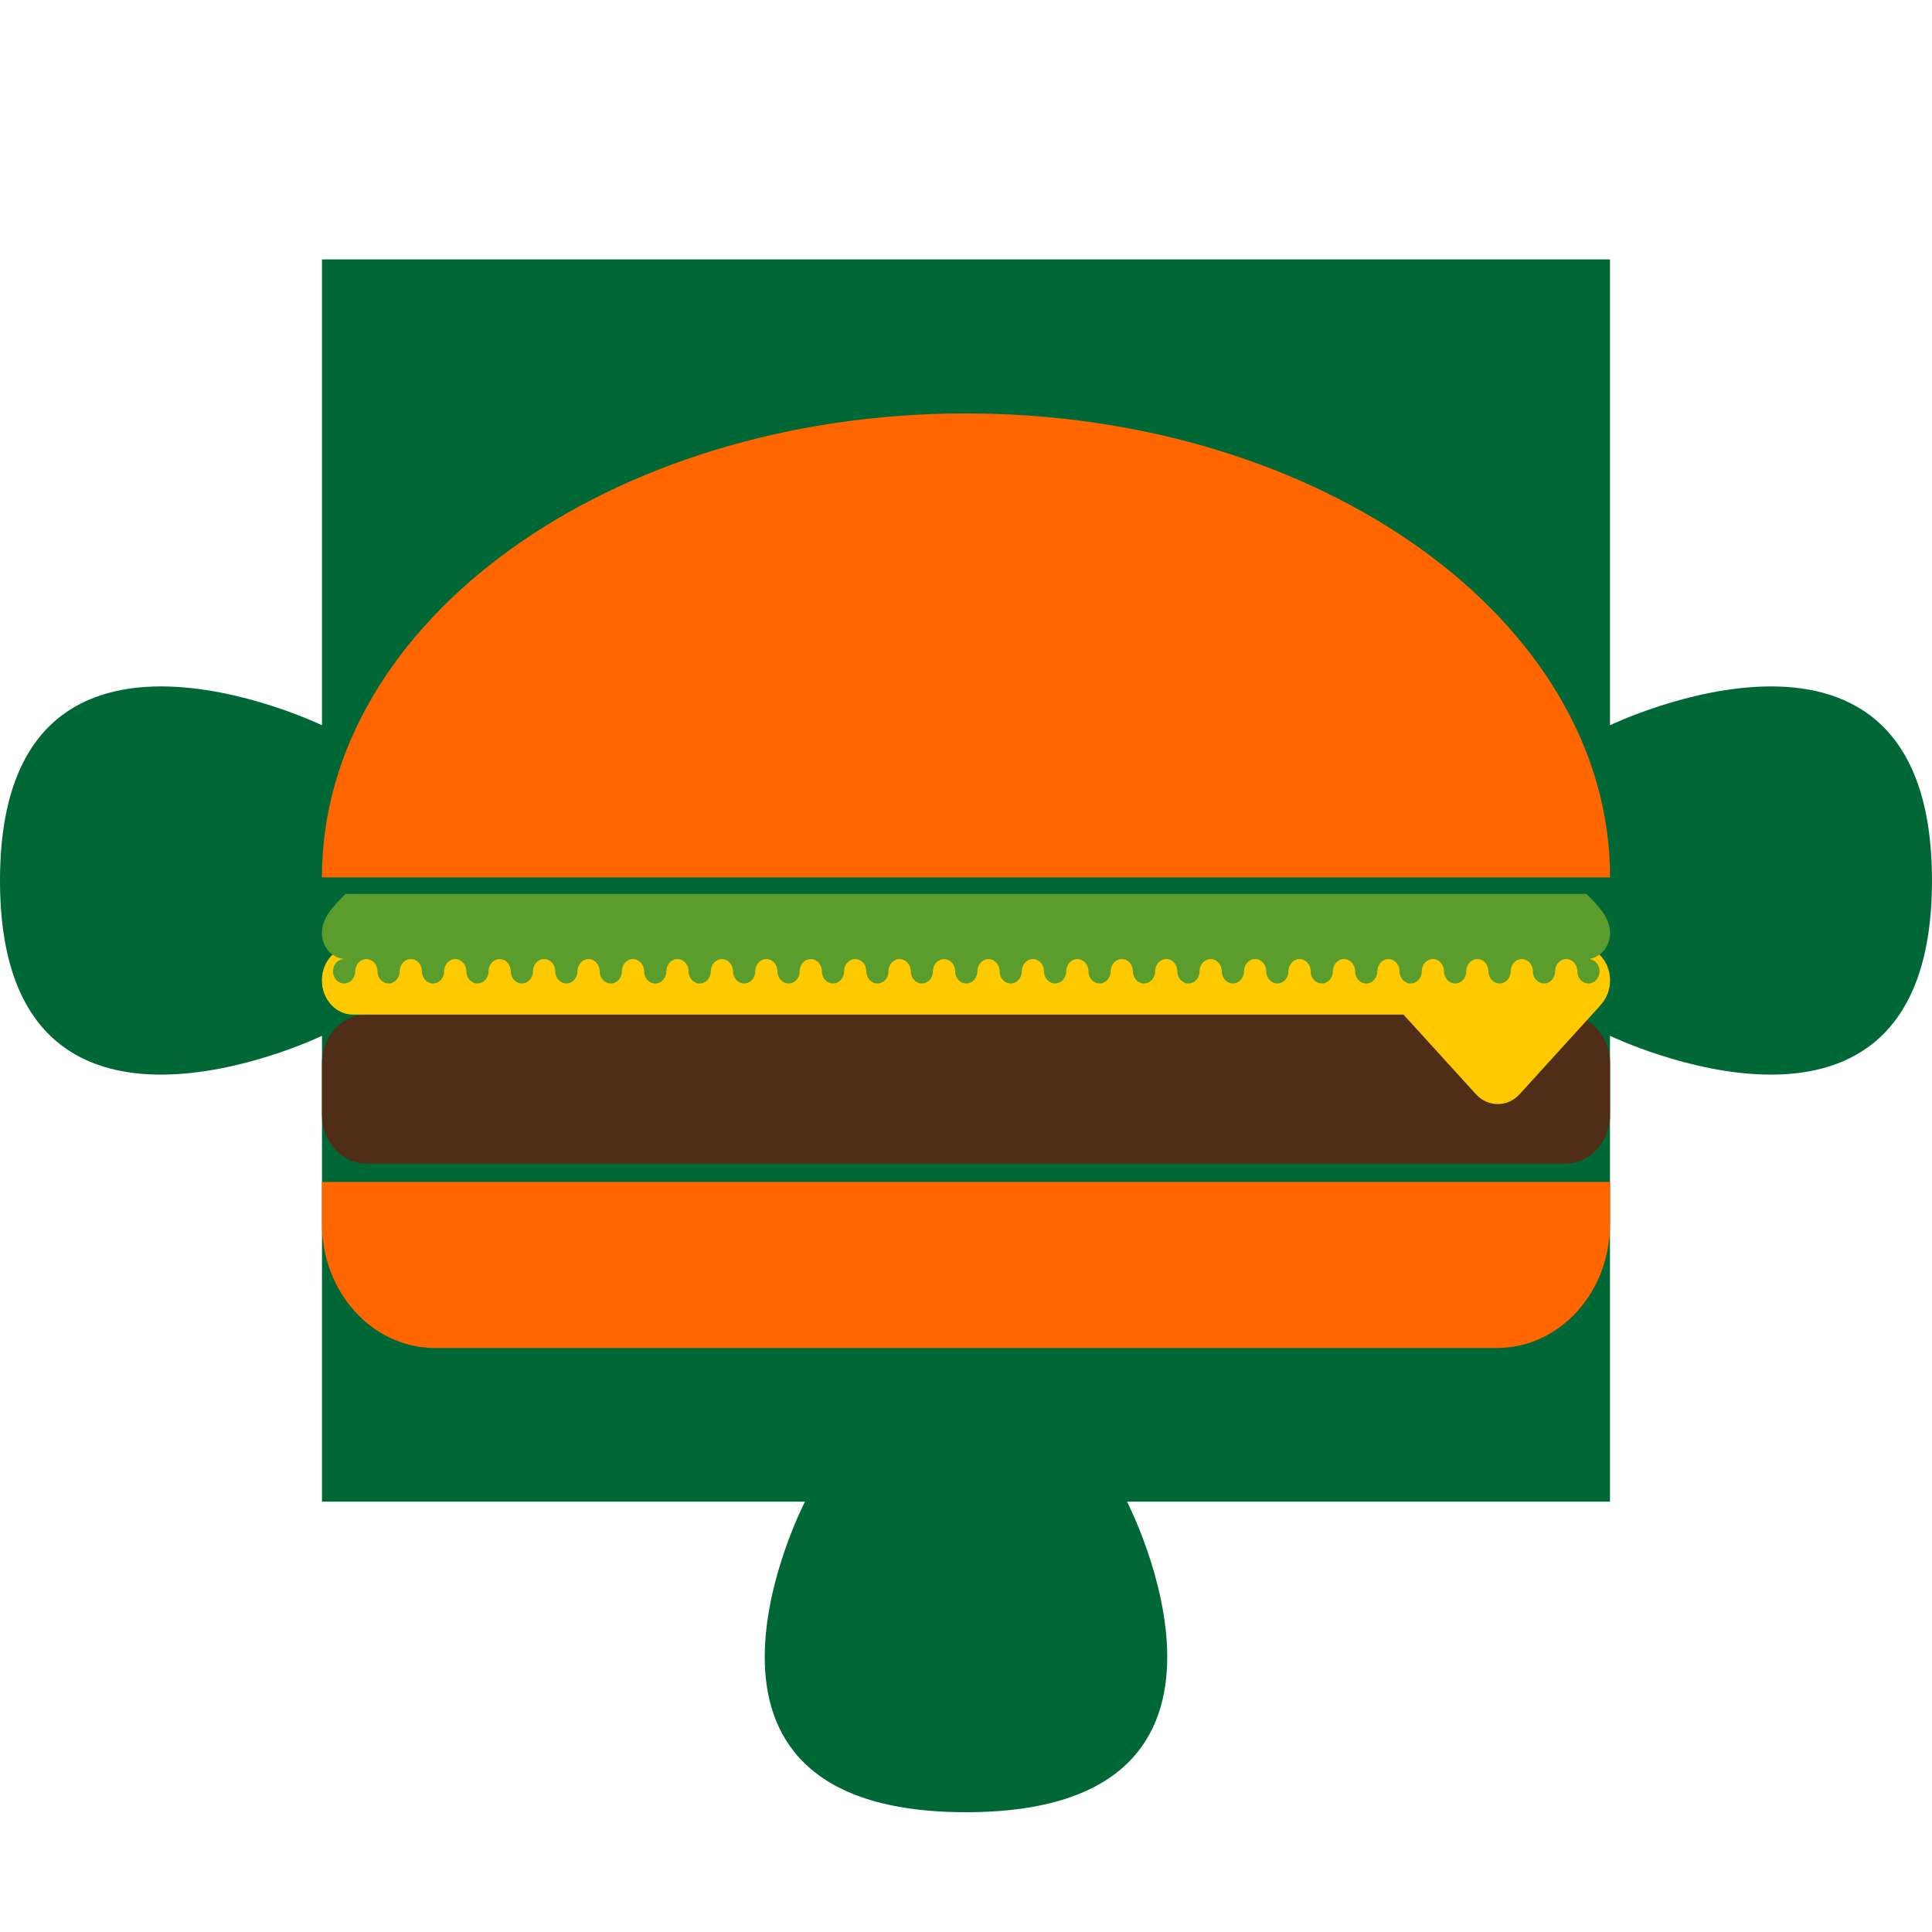 <?xml version="1.0" standalone="no"?><!DOCTYPE svg PUBLIC "-//W3C//DTD SVG 1.1//EN" "http://www.w3.org/Graphics/SVG/1.1/DTD/svg11.dtd"><svg t="1582869555863" class="icon" viewBox="0 0 1024 1024" version="1.1" xmlns="http://www.w3.org/2000/svg" p-id="1082" xmlns:xlink="http://www.w3.org/1999/xlink" width="200" height="200"><defs><style type="text/css"></style></defs><path d="M170.66 137.49v246.9S0 302.09 0 466.69C0 631.3 170.66 549 170.66 549v246.9h256s-85.33 164.61 85.33 164.61c170.67 0 85.34-164.61 85.34-164.61h256V549s170.66 82.3 170.66-82.31c0-164.59-170.66-82.3-170.66-82.3v-246.9" fill="#006837" p-id="1083"></path><path d="M170.62 626.46v22c0 36.57 26.78 66.01 60.04 66.01h562.68c33.26 0 60.04-29.44 60.04-66.01v-22H170.62zM512 219.12c-188.54 0-341.38 110.1-341.38 245.92h682.75c0.01-135.81-152.83-245.92-341.37-245.92" fill="#FF6600" p-id="1084"></path><path d="M194.17 537.74h635.67c13 0 23.54 11.59 23.54 25.89v27.18c0 14.3-10.54 25.89-23.54 25.89H194.17c-13 0-23.54-11.59-23.54-25.89v-27.18c-0.01-14.3 10.53-25.89 23.54-25.89z" fill="#502D16" p-id="1085"></path><path d="M187.12 501.47c-9.14 0-16.5 8.09-16.5 18.14s7.36 18.14 16.5 18.14h556.76l38.3 42.11c6.46 7.11 16.87 7.11 23.33 0l41.78-45.94c0.34-0.37 0.66-0.77 0.96-1.16 3.15-3.3 5.12-7.95 5.12-13.14 0-10.05-7.36-18.14-16.5-18.14H187.12z" fill="#FFC900" p-id="1086"></path><path d="M183.22 473.76h657.56c6.96 6.83 12.6 13.03 12.6 20.68s-5.64 13.85-12.6 13.85H183.22c-6.96 0-12.6-6.2-12.6-13.85 0-7.65 5.64-13.85 12.6-20.68z" fill="#5A9D2C" p-id="1087"></path><path d="M699.06 495.19l0.5 4.78-23.07-1.29 0.13 5.36-23.36-0.93v0.76l-23.72-0.16s0.03 0.61 0.03 0.71l-21.43-0.63-1.44-0.04v0.01l-23.98-0.5-0.03 1.22-22.4-1.56-0.24 1.06-21.43-0.02-23.57-0.54h-0.04l-2.77-0.06v0.07l-24.16 0.1 0.13 1.61-21.22-0.67 0.37-0.86-24.95-0.11-0.13 0.59-24.09-0.25-0.07 0.78-18.84-0.18-25.15-0.8h-0.09l-3.37-0.11v0.04l-22.5-0.44-0.16 0.83-23.72-0.6-0.14 1.06-20.38-0.12-23.97-0.79h-0.02l-3.43-0.11v0.09l-22.22-0.12-21.9-0.1-2.58-0.01v0.08l-18.87 0.53-28.1-0.35-0.29 4.81c-3.25 0.01-5.87 2.9-5.87 6.47s2.64 6.47 5.89 6.47c3.25 0 5.89-2.9 5.89-6.47v-0.07c0.03-3.55 2.66-6.4 5.88-6.4 3.25 0 5.88 2.89 5.89 6.46v0.01c0 3.57 2.64 6.47 5.89 6.47s5.89-2.9 5.89-6.47v-0.04c0.02-3.56 2.65-6.43 5.88-6.43 3.25 0 5.88 2.89 5.89 6.46v0.01c0 3.57 2.64 6.47 5.89 6.47s5.89-2.9 5.89-6.47v-0.03c0.02-3.56 2.65-6.43 5.88-6.44 3.24 0 5.87 2.88 5.89 6.44v0.03c0 3.57 2.64 6.47 5.89 6.47s5.89-2.9 5.89-6.47v-0.01c0.01-3.57 2.64-6.46 5.89-6.46 3.25 0 5.88 2.89 5.89 6.46v0.01c0 3.57 2.64 6.47 5.89 6.47s5.89-2.9 5.89-6.47v-0.02c0.01-3.56 2.64-6.45 5.89-6.45 3.25 0 5.89 2.9 5.89 6.47v0.04c0.02 3.56 2.65 6.43 5.89 6.43 3.25 0 5.89-2.9 5.89-6.47s2.64-6.47 5.89-6.47c3.25 0 5.88 2.9 5.89 6.47 0 3.57 2.64 6.47 5.89 6.47s5.89-2.9 5.89-6.47v-0.02c0.01-3.57 2.64-6.45 5.89-6.45 3.24 0 5.87 2.88 5.89 6.44v0.03c0 3.57 2.64 6.47 5.89 6.47s5.89-2.9 5.89-6.47v-0.02c0.01-3.57 2.64-6.45 5.89-6.45 3.25 0 5.89 2.9 5.89 6.47s2.64 6.47 5.89 6.47 5.89-2.9 5.89-6.47 2.64-6.47 5.89-6.47c3.24 0 5.88 2.89 5.89 6.45v0.02c0 3.57 2.64 6.47 5.89 6.47s5.89-2.9 5.89-6.47v-0.04c0.02-3.56 2.65-6.43 5.88-6.43 3.25 0 5.89 2.9 5.89 6.47v0.05c0.03 3.55 2.65 6.42 5.88 6.42 3.25 0 5.89-2.9 5.89-6.47s2.64-6.47 5.89-6.47c3.25 0 5.89 2.9 5.89 6.47v0.05c0.02 3.55 2.65 6.42 5.88 6.42 3.25 0 5.89-2.9 5.89-6.47s2.64-6.47 5.89-6.47c3.24 0 5.87 2.88 5.89 6.45v0.02c0 3.57 2.64 6.47 5.89 6.47 3.24 0 5.86-2.88 5.88-6.43v-0.04c0-3.57 2.64-6.47 5.89-6.47s5.89 2.9 5.89 6.47v0.01c0 3.57 2.64 6.46 5.89 6.46 3.25 0 5.89-2.9 5.89-6.47v-0.01c0.01-3.57 2.64-6.46 5.89-6.46 3.24 0 5.86 2.87 5.88 6.43v0.04c0 3.57 2.64 6.47 5.89 6.47 3.24 0 5.86-2.87 5.88-6.43v-0.04c0-3.57 2.64-6.47 5.89-6.47 3.25 0 5.89 2.9 5.89 6.47v0.03c0.02 3.56 2.65 6.44 5.89 6.44 3.25 0 5.89-2.9 5.89-6.47v-0.02c0.01-3.57 2.64-6.45 5.89-6.45 3.23 0 5.85 2.86 5.88 6.41v0.06c0 3.57 2.64 6.47 5.89 6.47 3.24 0 5.87-2.88 5.88-6.44v-0.03c0-3.57 2.64-6.47 5.89-6.47 3.25 0 5.89 2.9 5.89 6.47s2.64 6.47 5.89 6.47 5.89-2.9 5.89-6.47 2.64-6.47 5.89-6.47c3.25 0 5.88 2.89 5.89 6.46v0.01c0 3.57 2.64 6.47 5.89 6.47s5.89-2.9 5.89-6.47 2.64-6.47 5.89-6.47 5.89 2.9 5.89 6.47 2.64 6.47 5.89 6.47c3.24 0 5.87-2.88 5.88-6.44v-0.03c0-3.57 2.64-6.47 5.89-6.47 3.25 0 5.89 2.9 5.89 6.47s2.64 6.47 5.89 6.47 5.89-2.9 5.89-6.47 2.64-6.47 5.89-6.47c3.24 0 5.87 2.88 5.89 6.44v0.03c0 3.57 2.64 6.47 5.89 6.47s5.89-2.9 5.89-6.47v-0.04c0.02-3.56 2.65-6.42 5.88-6.43 3.25 0 5.89 2.9 5.89 6.47v0.01c0.01 3.57 2.64 6.46 5.89 6.46 3.25 0 5.89-2.9 5.89-6.47s2.64-6.47 5.89-6.47c3.25 0 5.89 2.9 5.89 6.47s2.64 6.47 5.89 6.47 5.89-2.9 5.89-6.47 2.64-6.47 5.89-6.47c3.25 0 5.88 2.89 5.89 6.46v0.01c0 3.57 2.64 6.47 5.89 6.47s5.89-2.9 5.89-6.47v-0.02c0.01-3.57 2.64-6.45 5.89-6.45 3.24 0 5.87 2.88 5.89 6.44v0.03c0 3.57 2.64 6.47 5.89 6.47s5.89-2.9 5.89-6.47v-0.01c0.01-3.57 2.64-6.46 5.89-6.46 3.25 0 5.88 2.89 5.89 6.46v0.01c0 3.57 2.64 6.47 5.89 6.47 3.22 0 5.84-2.85 5.88-6.39h0.01v-0.09c0-3.57 2.64-6.47 5.89-6.47 3.25 0 5.89 2.9 5.89 6.47s2.64 6.47 5.89 6.47 5.89-2.9 5.89-6.47 2.64-6.47 5.89-6.47 5.89 2.9 5.89 6.47v0.04c0.02 3.56 2.65 6.42 5.88 6.43 3.25 0 5.89-2.9 5.89-6.47 0-3.14-2.05-5.82-4.86-6.37l-4.72-7.89-19.17 0.54-0.11 1.14-23.02-1.11-0.13 0.92-7.18 0.66-13.85 3.22 0.27-1.61-16.3-3.15-9.48 4.71 1.04-9.96-24.35-0.29-0.36 2.52-26.56-2.93z" fill="#5A9D2C" p-id="1088"></path><path d="M515.03 516.92l5.46-17.72-10.02-3.85-6.95 11.37 7.21 8.98 4.3 1.22z" fill="#5A9D2C" p-id="1089"></path><path d="M508.97 516.92l-5.46-17.72 10.02-3.85 6.95 11.37-7.21 8.98-4.3 1.22z" fill="#5A9D2C" p-id="1090"></path></svg>